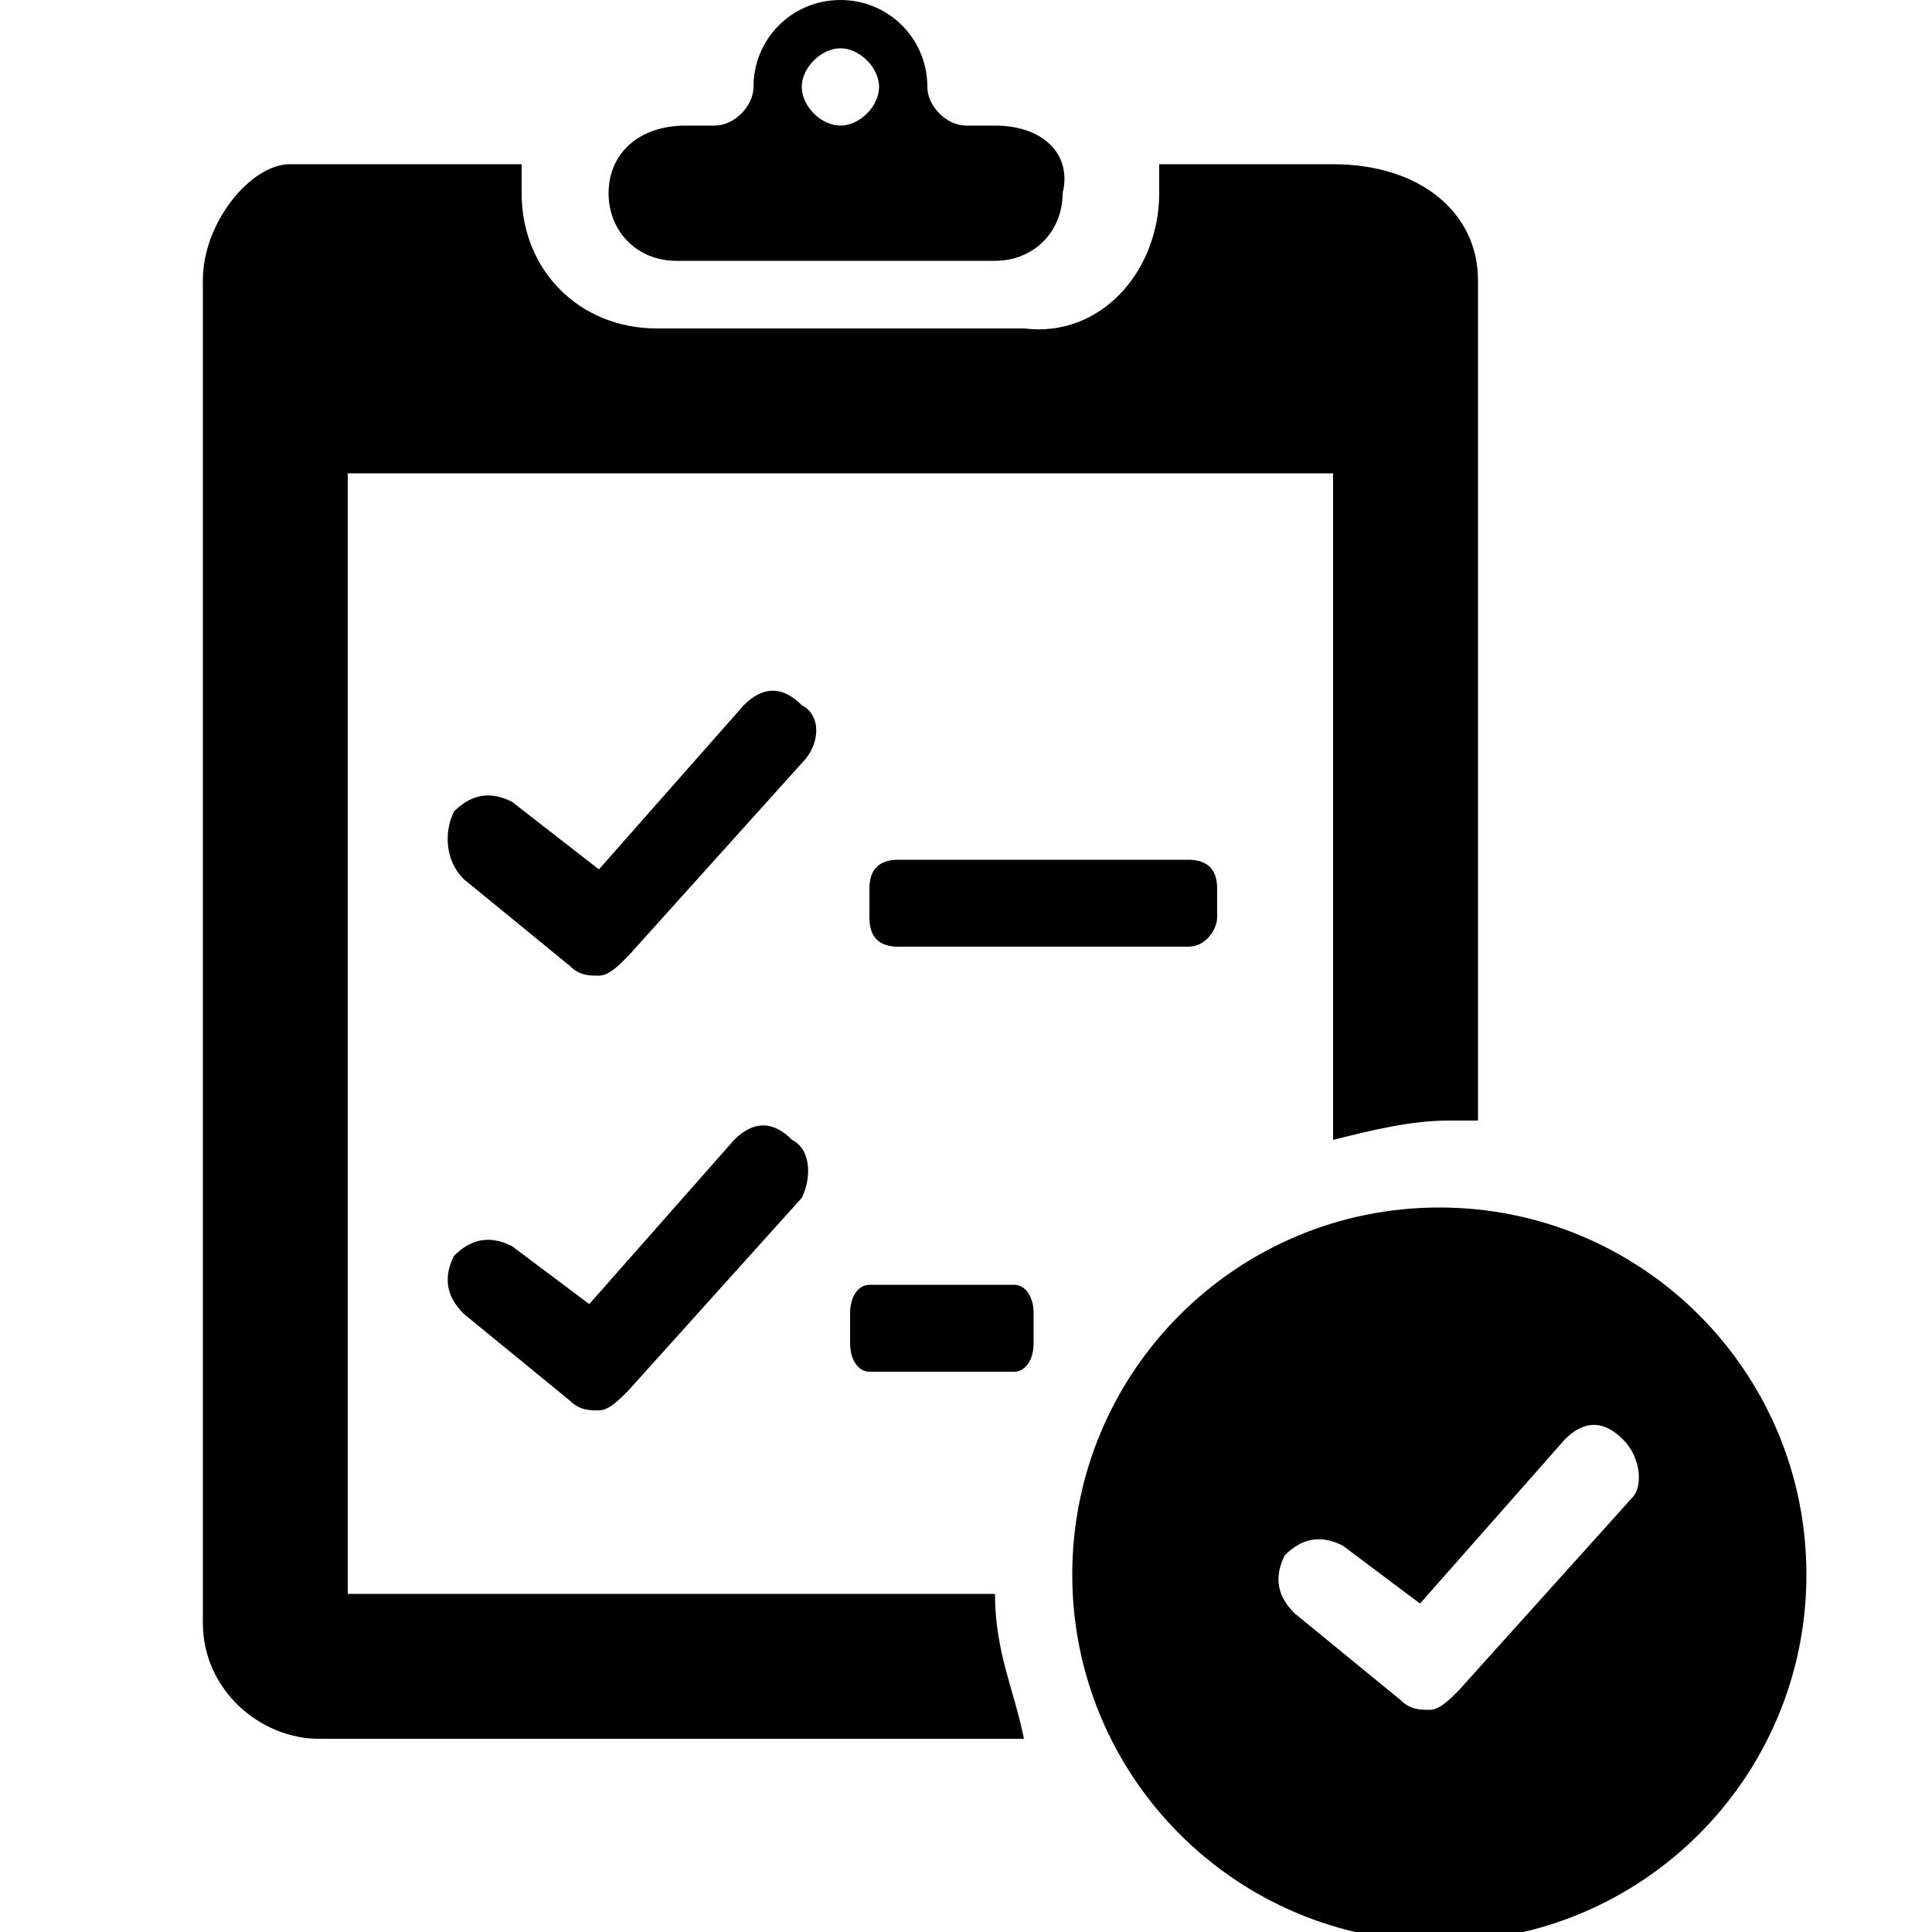<?xml version="1.0" encoding="utf-8"?>
<!-- Generator: Adobe Illustrator 21.0.2, SVG Export Plug-In . SVG Version: 6.00 Build 0)  -->
<svg version="1.1" xmlns="http://www.w3.org/2000/svg" xmlns:xlink="http://www.w3.org/1999/xlink" x="0px" y="0px"
	 viewBox="0 0 20 20" style="enable-background:new 0 0 20 20;" xml:space="preserve">
<style type="text/css">
	.st0{fill:#FFFFFF;}
	.st1{clip-path:url(#SVGID_2_);}
	.st2{clip-path:url(#SVGID_4_);}
	.st3{clip-path:url(#SVGID_6_);}
	.st4{clip-path:url(#SVGID_8_);fill-rule:evenodd;clip-rule:evenodd;fill:#121111;}
	.st5{clip-path:url(#SVGID_10_);fill-rule:evenodd;clip-rule:evenodd;}
</style>
<g id="Слой_1">
	<g>
		<path d="M10.3,1.3H10c-0.2,0-0.4-0.2-0.4-0.4v0C9.6,0.4,9.2,0,8.7,0h0C8.2,0,7.8,0.4,7.8,0.9v0c0,0.2-0.2,0.4-0.4,0.4H7.1
			C6.6,1.3,6.3,1.6,6.3,2v0c0,0.4,0.3,0.7,0.7,0.7h3.3c0.4,0,0.7-0.3,0.7-0.7v0C11.1,1.6,10.8,1.3,10.3,1.3z M8.7,1.3
			c-0.2,0-0.4-0.2-0.4-0.4s0.2-0.4,0.4-0.4s0.4,0.2,0.4,0.4S8.9,1.3,8.7,1.3z"/>
		<path d="M10.6,18H3.3c-0.6,0-1.2-0.5-1.2-1.2V2.9c0-0.6,0.5-1.2,0.9-1.2h2.4c0,0.1,0,0.2,0,0.3c0,0.8,0.6,1.4,1.4,1.4h3.8
			C11.4,3.5,12,2.8,12,2c0-0.1,0-0.2,0-0.3h1.8c0.9,0,1.5,0.5,1.5,1.2v8.7c-0.1,0-0.2,0-0.3,0c-0.4,0-0.8,0.1-1.2,0.2V4.9H3.6v11.6
			h6.7C10.3,17.1,10.5,17.5,10.6,18L10.6,18z"/>
		<path d="M10.5,14.2H9c-0.1,0-0.2-0.1-0.2-0.3v-0.3c0-0.2,0.1-0.3,0.2-0.3h1.5c0.1,0,0.2,0.1,0.2,0.3v0.3
			C10.7,14.1,10.6,14.2,10.5,14.2L10.5,14.2z"/>
		<path d="M8.3,12.4l-1.8,2c-0.1,0.1-0.2,0.2-0.3,0.2c-0.1,0-0.2,0-0.3-0.1l-1.1-0.9c-0.2-0.2-0.2-0.4-0.1-0.6
			c0.2-0.2,0.4-0.2,0.6-0.1l0.8,0.6l1.5-1.7c0.2-0.2,0.4-0.2,0.6,0C8.4,11.9,8.4,12.2,8.3,12.4L8.3,12.4z"/>
		<path d="M12.3,9.8h-3c-0.2,0-0.3-0.1-0.3-0.3V9.2c0-0.2,0.1-0.3,0.3-0.3h3c0.2,0,0.3,0.1,0.3,0.3v0.3C12.6,9.6,12.5,9.8,12.3,9.8
			L12.3,9.8z"/>
		<path d="M8.3,7.9l-1.8,2c-0.1,0.1-0.2,0.2-0.3,0.2c-0.1,0-0.2,0-0.3-0.1L4.8,9.1C4.6,8.9,4.6,8.6,4.7,8.4c0.2-0.2,0.4-0.2,0.6-0.1
			L6.2,9l1.5-1.7c0.2-0.2,0.4-0.2,0.6,0C8.5,7.4,8.5,7.7,8.3,7.9L8.3,7.9z"/>
		<path d="M14.9,12.5c-2.1,0-3.8,1.7-3.8,3.8c0,2.1,1.7,3.8,3.8,3.8c2.1,0,3.8-1.7,3.8-3.8C18.7,14.2,17,12.5,14.9,12.5z M16.9,15.5
			l-1.8,2c-0.1,0.1-0.2,0.2-0.3,0.2c-0.1,0-0.2,0-0.3-0.1l-1.1-0.9c-0.2-0.2-0.2-0.4-0.1-0.6c0.2-0.2,0.4-0.2,0.6-0.1l0.8,0.6
			l1.5-1.7c0.2-0.2,0.4-0.2,0.6,0C17,15.1,17,15.4,16.9,15.5z"/>
	</g>
</g>
<g id="Слой_2">
</g>
<g id="Слой_3">
</g>
</svg>
